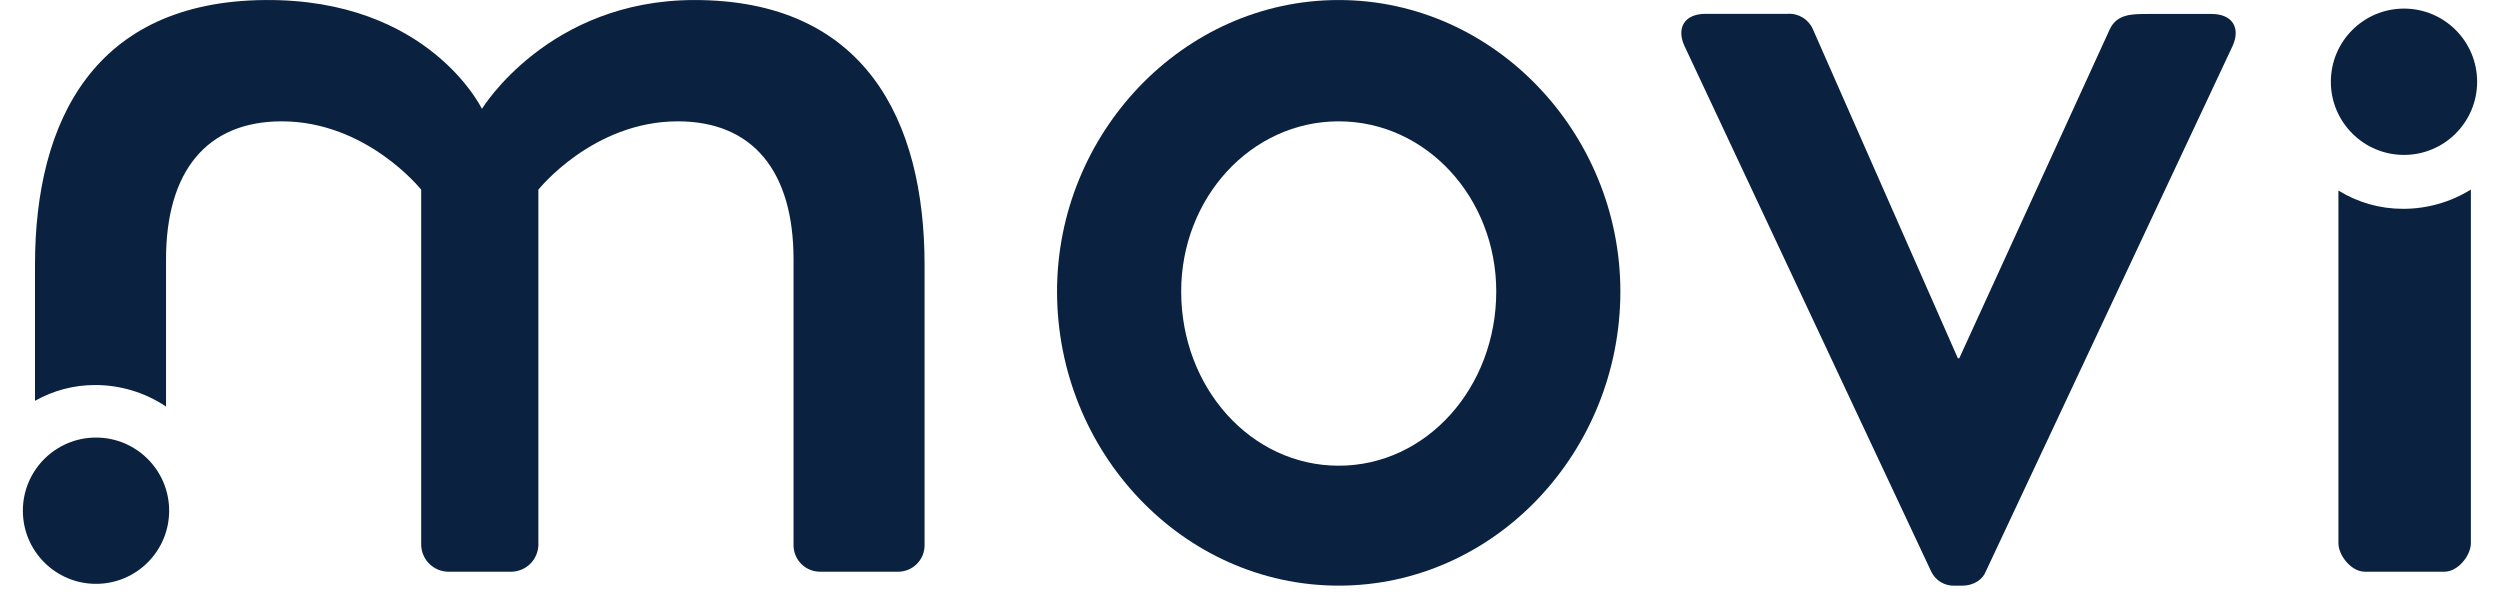 <svg width="82" height="20" viewBox="0 0 82 20" fill="none" xmlns="http://www.w3.org/2000/svg">
<g clip-path="url(#clip0_1747_38274)">
<path d="M22.781 0.001C17.975 0.001 15.807 3.571 15.807 3.571C15.807 3.571 14.075 -0.042 8.693 0.001C3.114 0.046 1.148 3.934 1.148 8.691V13.147C1.748 12.807 2.425 12.629 3.114 12.629C3.944 12.627 4.756 12.873 5.446 13.334V8.507C5.446 5.626 6.773 3.98 9.241 3.98C12.032 3.98 13.815 6.221 13.815 6.221V17.883C13.823 18.111 13.917 18.328 14.078 18.489C14.239 18.651 14.456 18.744 14.684 18.752H16.79C17.018 18.744 17.235 18.65 17.396 18.489C17.557 18.328 17.651 18.111 17.659 17.883V6.221C17.659 6.221 19.443 3.98 22.232 3.98C24.698 3.98 26.028 5.624 26.028 8.507V17.883C26.028 17.997 26.051 18.11 26.094 18.216C26.138 18.321 26.202 18.417 26.283 18.498C26.363 18.578 26.459 18.642 26.565 18.686C26.67 18.73 26.783 18.752 26.897 18.752H29.457C29.572 18.752 29.685 18.73 29.79 18.686C29.896 18.642 29.991 18.578 30.072 18.498C30.153 18.417 30.217 18.321 30.261 18.216C30.304 18.11 30.327 17.997 30.326 17.883V8.69C30.326 3.934 28.361 0.001 22.781 0.001Z" fill="#0A2240"/>
<path d="M3.149 19.15C4.474 19.15 5.548 18.076 5.548 16.751C5.548 15.426 4.474 14.352 3.149 14.352C1.824 14.352 0.75 15.426 0.75 16.751C0.75 18.076 1.824 19.15 3.149 19.15Z" fill="#0A2240"/>
<path d="M43.91 0.001C49.032 0.001 53.148 4.391 53.148 9.559C53.148 14.819 49.032 19.209 43.91 19.209C38.787 19.209 34.671 14.819 34.671 9.559C34.671 4.391 38.787 0.001 43.91 0.001ZM43.91 15.275C46.79 15.275 49.077 12.714 49.077 9.559C49.077 6.495 46.789 3.98 43.91 3.98C41.03 3.98 38.743 6.495 38.743 9.559C38.742 12.714 41.029 15.275 43.91 15.275Z" fill="#0A2240"/>
<path d="M55.252 1.511C54.977 0.916 55.252 0.454 55.939 0.454H58.64C58.812 0.443 58.983 0.486 59.13 0.576C59.277 0.666 59.393 0.799 59.462 0.957L64.218 11.751H64.264L69.2 0.962C69.435 0.458 69.932 0.458 70.436 0.458H72.539C73.226 0.458 73.5 0.916 73.226 1.515L65.13 18.752C65.04 18.987 64.765 19.21 64.353 19.21H64.125C63.965 19.219 63.805 19.18 63.666 19.099C63.528 19.017 63.416 18.897 63.346 18.752L55.252 1.511Z" fill="#0A2240"/>
<path d="M78.814 6.849C78.067 6.85 77.335 6.642 76.7 6.25V17.818C76.7 18.208 77.111 18.752 77.569 18.752H80.176C80.632 18.752 81.045 18.208 81.045 17.818V6.217C80.375 6.633 79.602 6.852 78.814 6.849Z" fill="#0A2240"/>
<path d="M78.851 5.081C80.176 5.081 81.25 4.006 81.25 2.681C81.25 1.356 80.176 0.282 78.851 0.282C77.526 0.282 76.452 1.356 76.452 2.681C76.452 4.006 77.526 5.081 78.851 5.081Z" fill="#0A2240"/>
</g>
<defs>
<clipPath id="clip0_1747_38274">
<rect width="80.5" height="19.208" fill="white" transform="translate(0.75)"/>
</clipPath>
</defs>
</svg>
